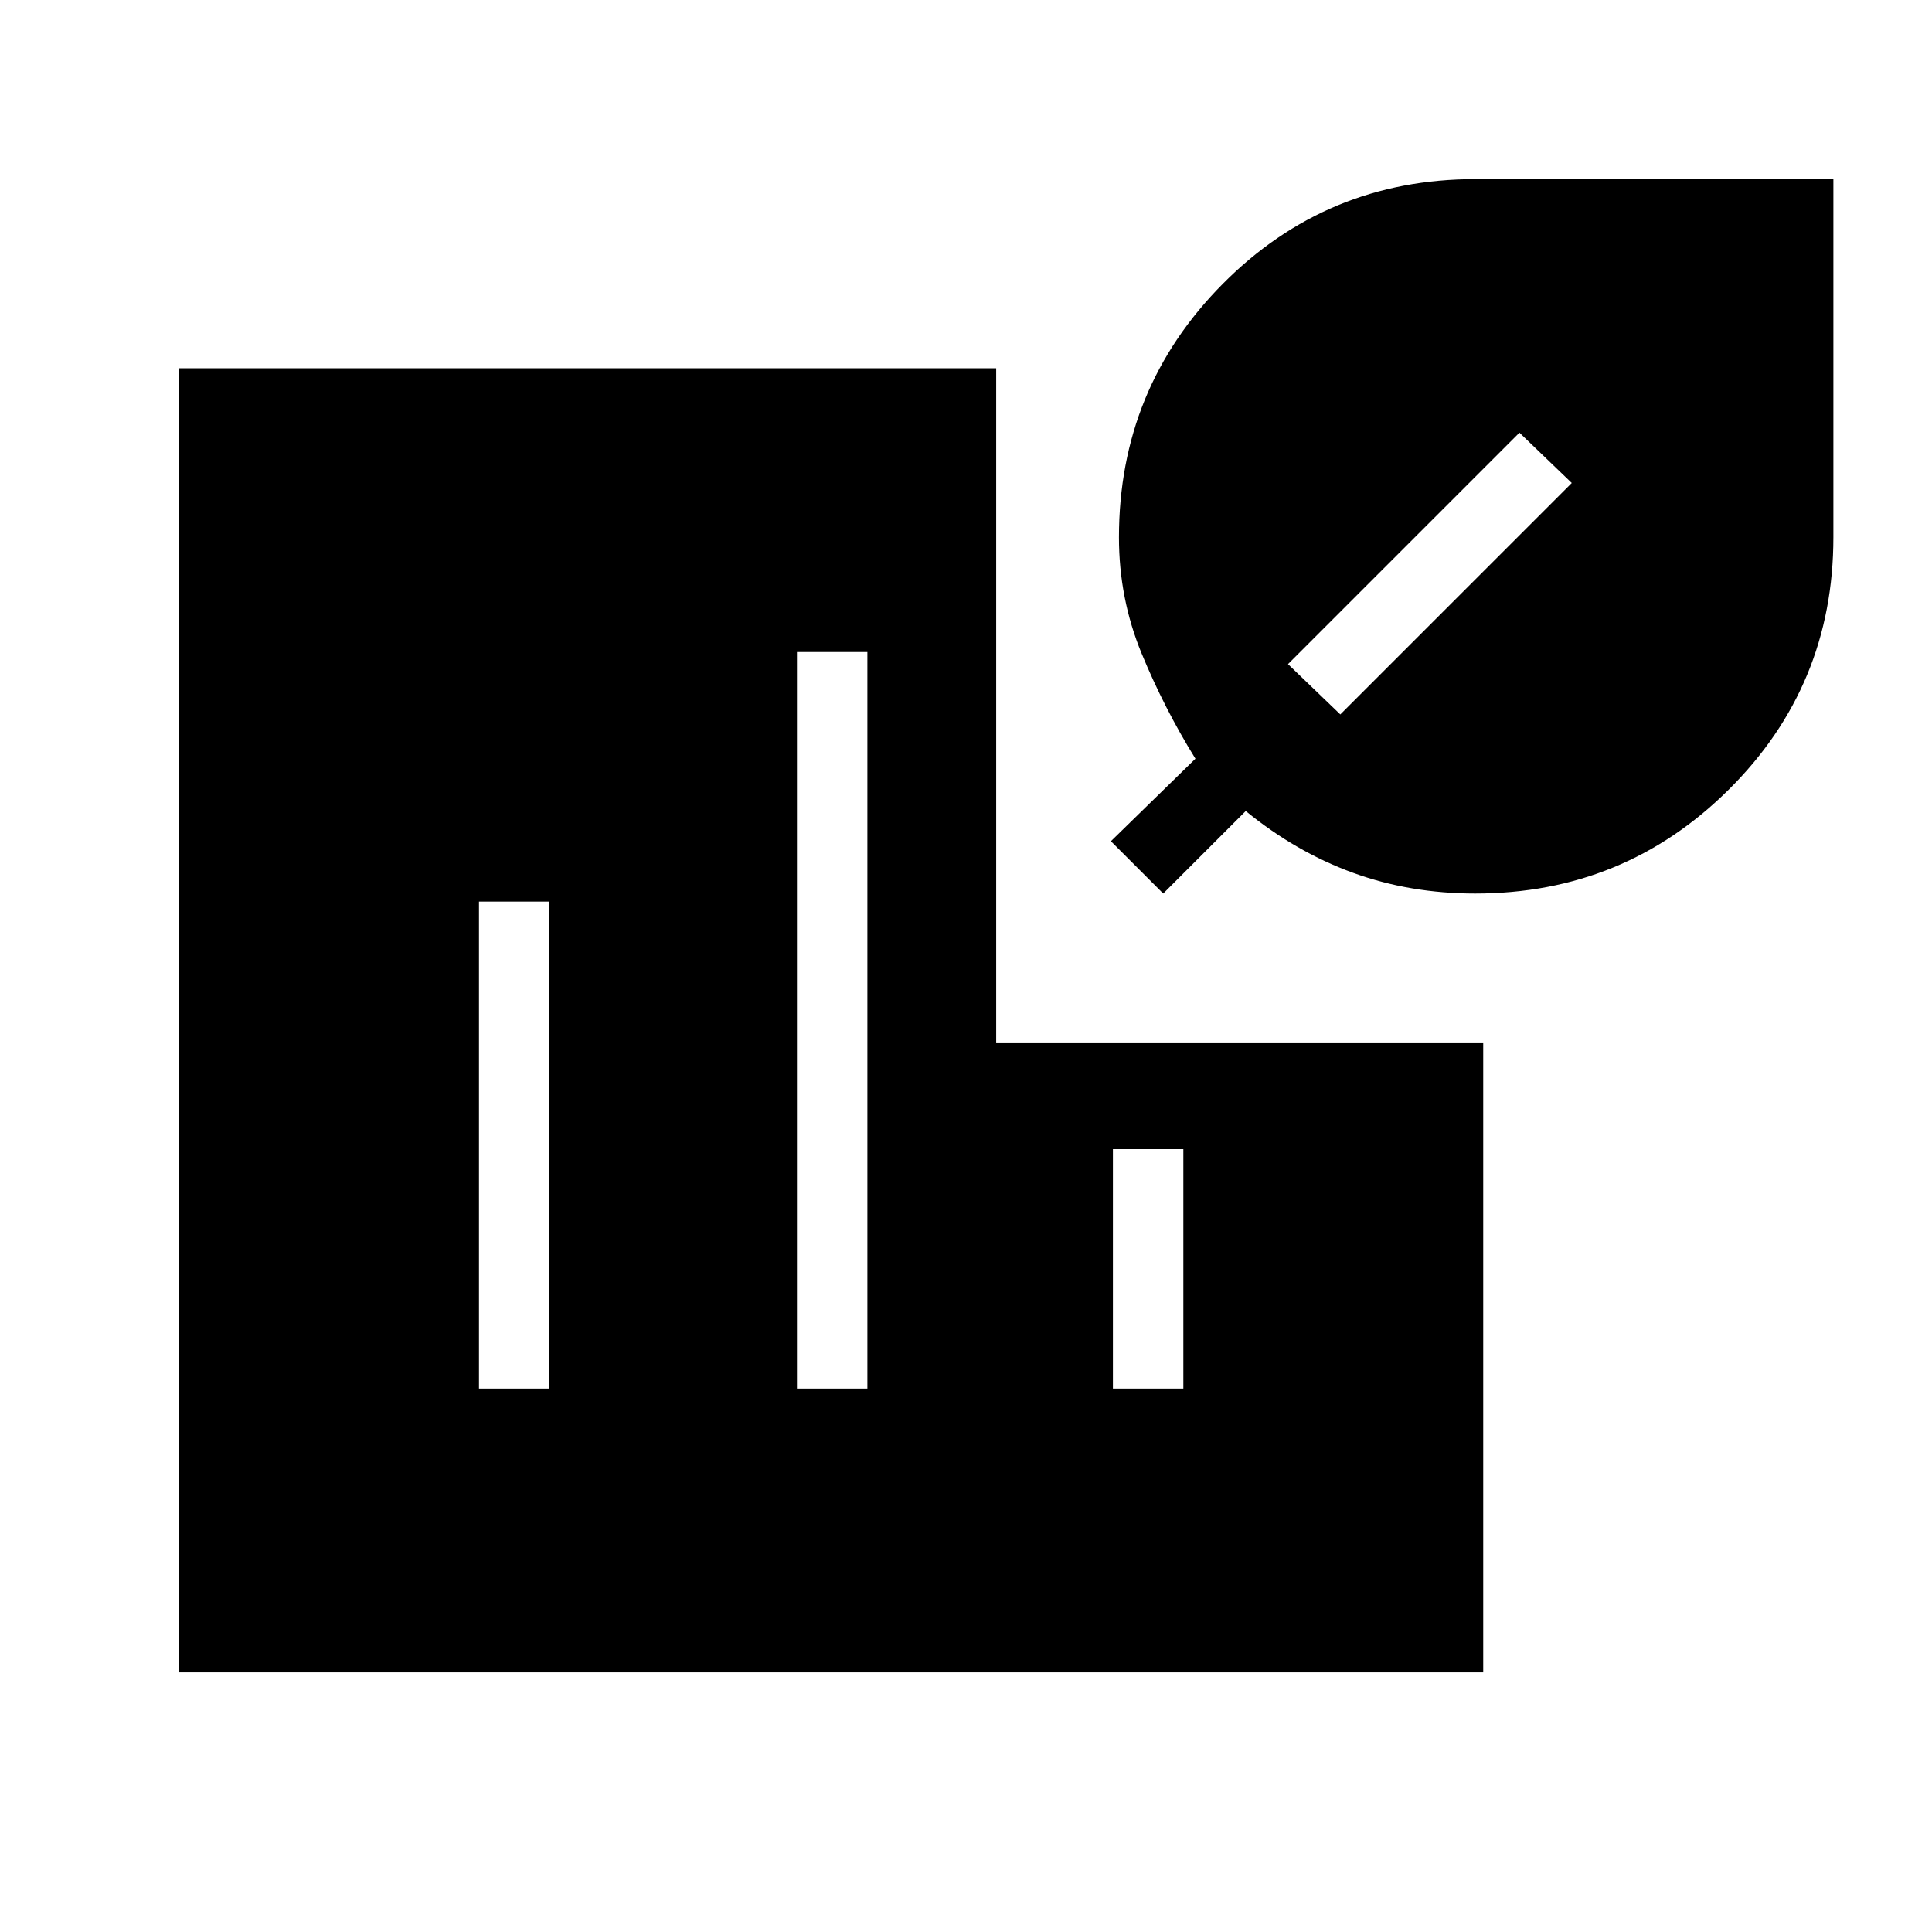 <svg xmlns="http://www.w3.org/2000/svg" height="48" viewBox="0 -960 960 960" width="48"><path d="M733-516q-32.34 0-60.67-10.3T619-557l-41 41-26-26 42-41q-15.5-25-26.75-52.33Q556-662.65 556-693q0-73.97 51.62-125.98Q659.23-871 733.07-871H911v177.93q0 73.84-52.02 125.45Q806.97-516 733-516Zm-67-89 115-115-26-25-115 115 26 25ZM89-129v-648h406v335h242v313H89Zm149-141h35v-242h-35v242Zm158 0h35v-366h-35v366Zm157 0h35v-119h-35v119Z"/></svg>